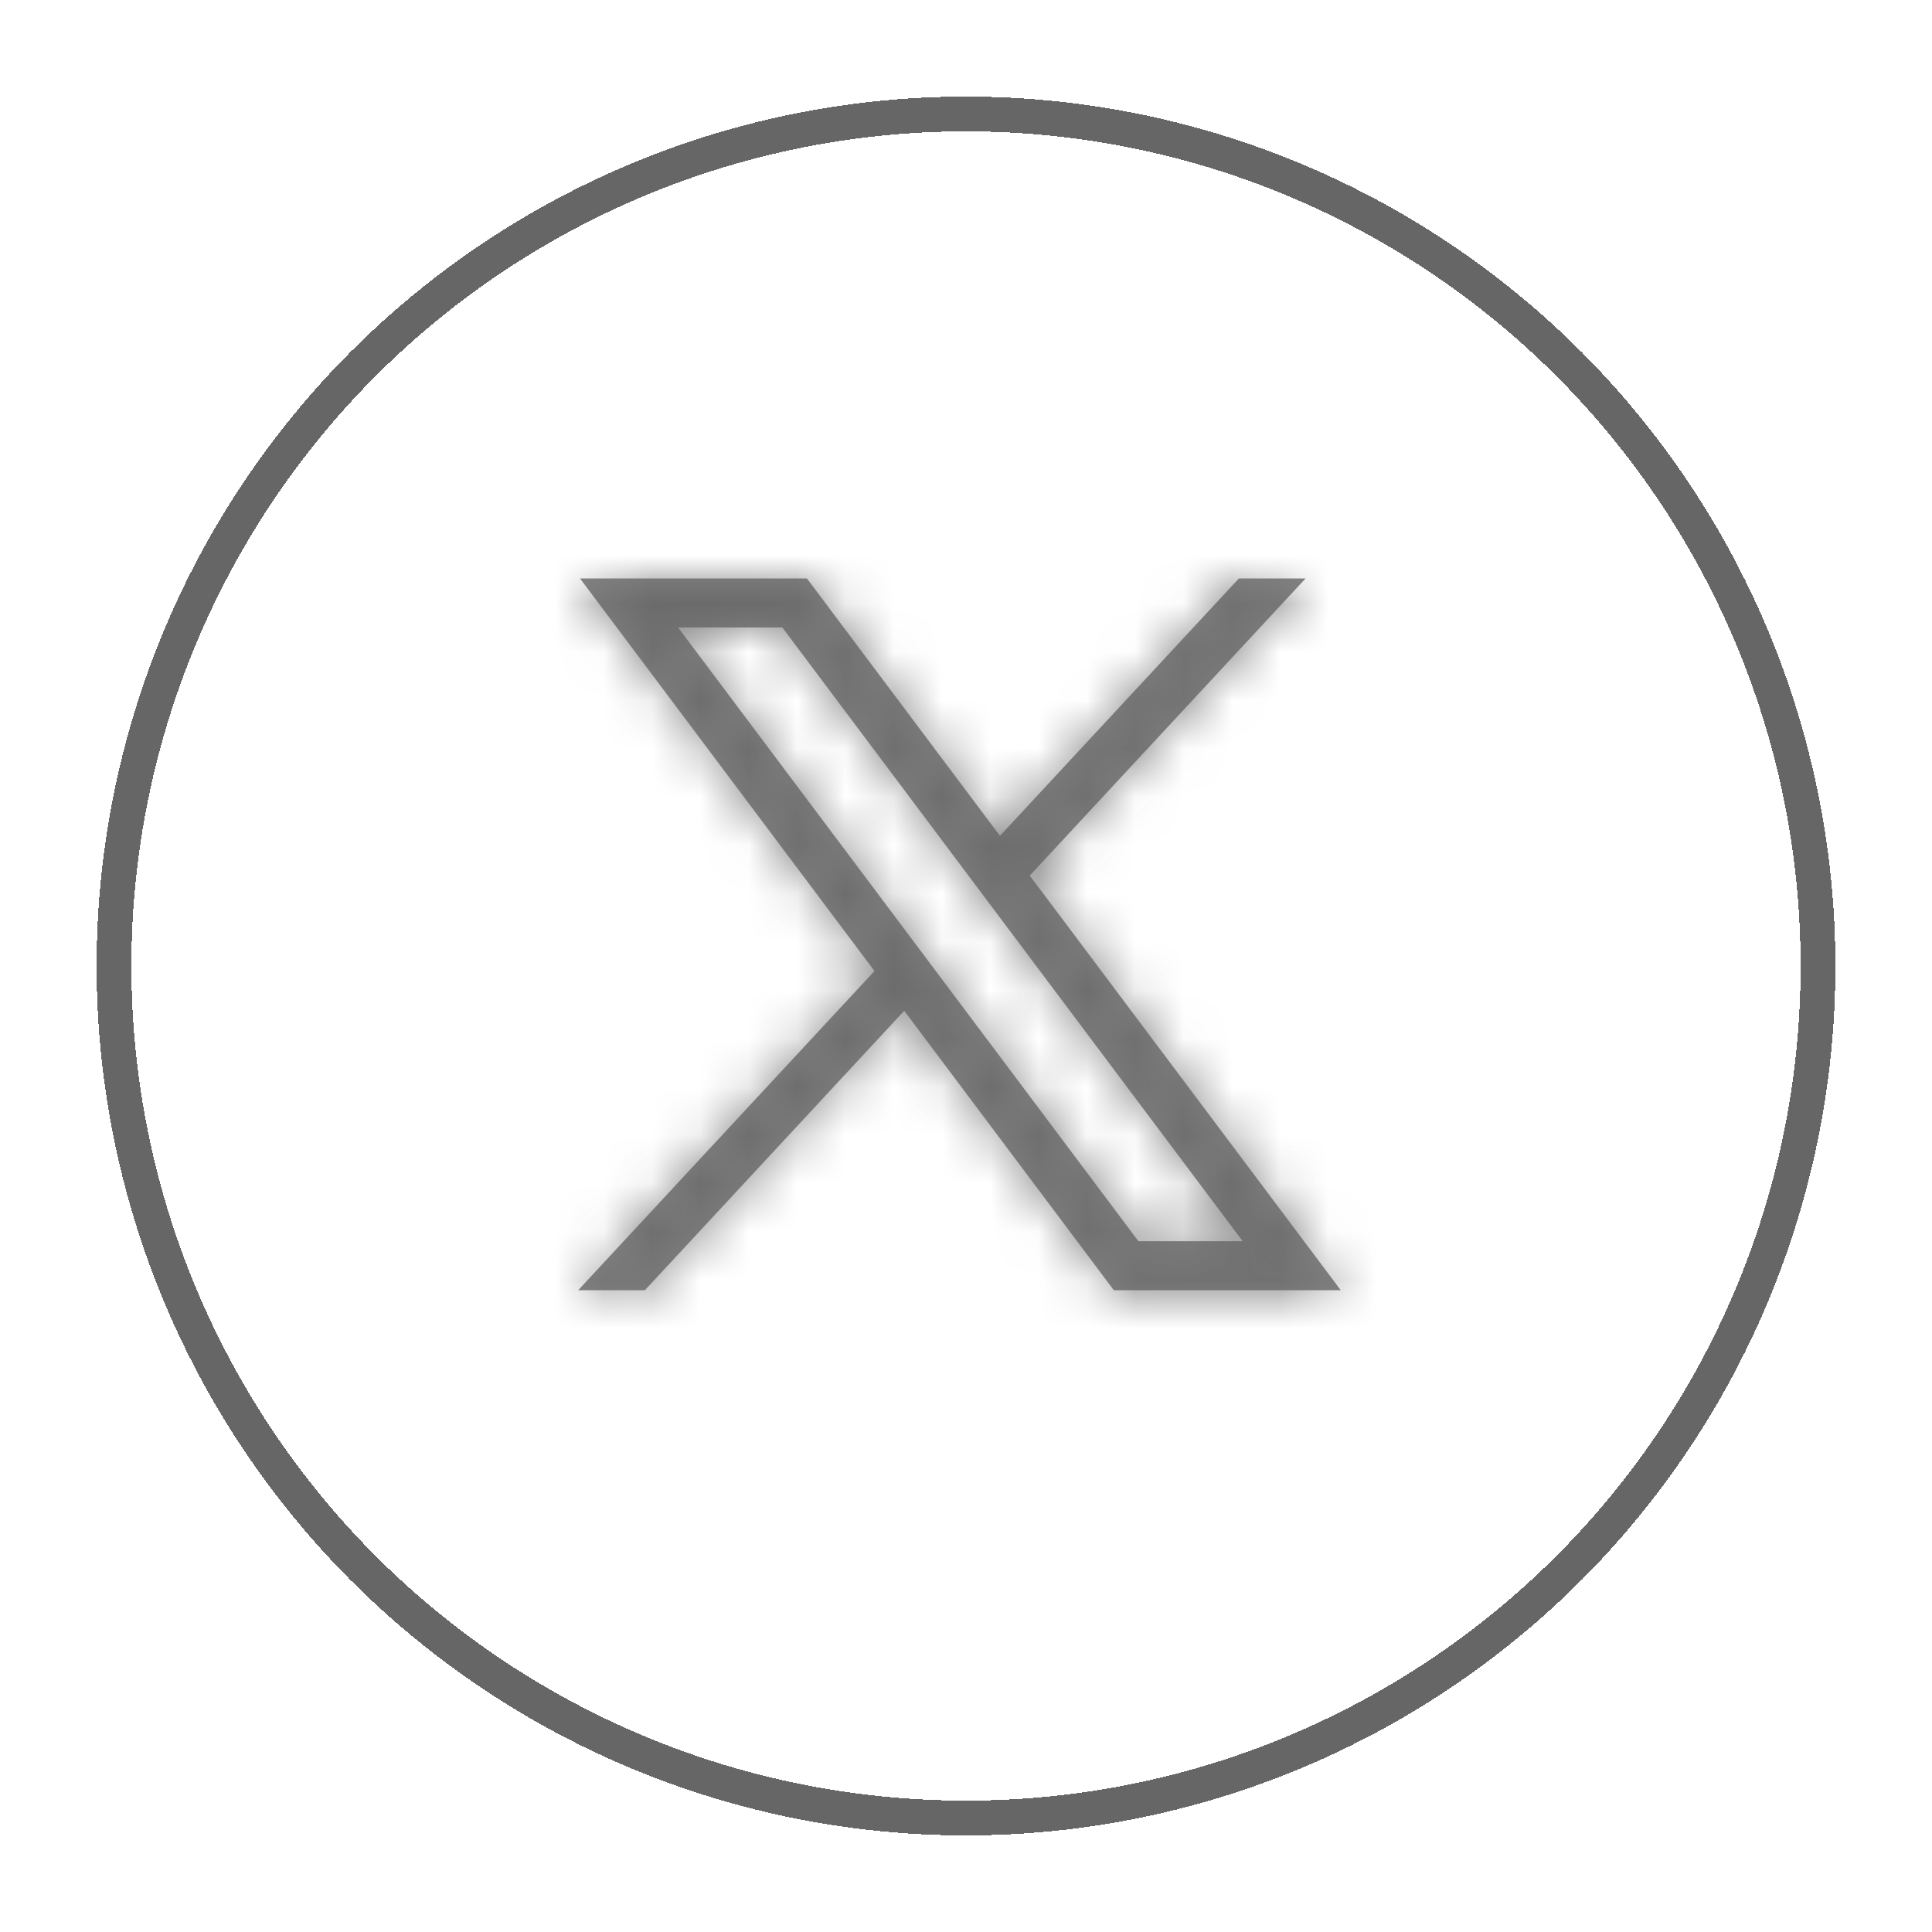 <svg width="40" height="40" viewBox="0 0 40 40" fill="none" xmlns="http://www.w3.org/2000/svg">
<g filter="url(#filter0_d_33_1357)">
<circle cx="20" cy="20" r="17.64" stroke="#666666" stroke-width="0.72" shape-rendering="crispEdges"/>
</g>
<mask id="path-2-inside-1_33_1357" fill="white">
<path d="M12.009 11.977L18.105 20.104L11.97 26.713H13.351L18.721 20.927L23.061 26.713H27.759L21.32 18.128L27.03 11.977H25.649L20.703 17.305L16.707 11.977H12.009ZM14.039 12.991H16.197L25.728 25.698H23.57L14.039 12.991Z"/>
</mask>
<path d="M12.009 11.977L18.105 20.104L11.97 26.713H13.351L18.721 20.927L23.061 26.713H27.759L21.32 18.128L27.03 11.977H25.649L20.703 17.305L16.707 11.977H12.009ZM14.039 12.991H16.197L25.728 25.698H23.57L14.039 12.991Z" fill="#666666" fill-opacity="0.8"/>
<path d="M12.009 11.977V-188.015H-387.974L-147.984 131.971L12.009 11.977ZM18.105 20.104L164.678 156.166L278.322 33.742L178.098 -99.89L18.105 20.104ZM11.97 26.713L-134.603 -109.349L-446.557 226.704H11.97V26.713ZM13.351 26.713V226.704H100.58L159.925 162.773L13.351 26.713ZM18.721 20.927L178.713 -99.069L35.047 -290.621L-127.853 -115.133L18.721 20.927ZM23.061 26.713L-136.931 146.709L-76.934 226.704H23.061V26.713ZM27.759 26.713V226.704H427.745L187.751 -93.283L27.759 26.713ZM21.32 18.128L-125.255 -117.932L-238.897 4.492L-138.672 138.124L21.32 18.128ZM27.03 11.977L173.605 148.036L485.548 -188.015H27.03V11.977ZM25.649 11.977V-188.015H-61.582L-120.927 -124.082L25.649 11.977ZM20.703 17.305L-139.29 137.3L4.379 328.858L167.28 153.363L20.703 17.305ZM16.707 11.977L176.7 -108.018L116.703 -188.015H16.707V11.977ZM14.039 12.991V-187.001H-385.949L-145.953 132.987L14.039 12.991ZM16.197 12.991L176.189 -107.006L116.192 -187.001H16.197V12.991ZM25.728 25.698V225.69H425.717L185.72 -94.298L25.728 25.698ZM23.57 25.698L-136.422 145.695L-76.424 225.69H23.57V25.698ZM-147.984 131.971L-141.889 140.099L178.098 -99.89L172.002 -108.018L-147.984 131.971ZM-128.469 -115.957L-134.603 -109.349L158.543 162.775L164.678 156.166L-128.469 -115.957ZM11.97 226.704H13.351V-173.279H11.97V226.704ZM159.925 162.773L165.296 156.988L-127.853 -115.133L-133.224 -109.348L159.925 162.773ZM-141.271 140.923L-136.931 146.709L183.053 -93.284L178.713 -99.069L-141.271 140.923ZM23.061 226.704H27.759V-173.279H23.061V226.704ZM187.751 -93.283L181.312 -101.868L-138.672 138.124L-132.233 146.709L187.751 -93.283ZM167.895 154.188L173.605 148.036L-119.545 -124.083L-125.255 -117.932L167.895 154.188ZM27.03 -188.015H25.649V211.968H27.03V-188.015ZM-120.927 -124.082L-125.873 -118.753L167.28 153.363L172.226 148.035L-120.927 -124.082ZM180.697 -102.69L176.7 -108.018L-143.286 131.971L-139.29 137.3L180.697 -102.69ZM16.707 -188.015H12.009V211.968H16.707V-188.015ZM14.039 212.982H16.197V-187.001H14.039V212.982ZM-143.794 132.987L-134.263 145.695L185.72 -94.298L176.189 -107.006L-143.794 132.987ZM25.728 -174.293H23.57V225.69H25.728V-174.293ZM183.562 -94.298L174.031 -107.006L-145.953 132.987L-136.422 145.695L183.562 -94.298Z" fill="#666666" fill-opacity="0.8" mask="url(#path-2-inside-1_33_1357)"/>
<defs>
<filter id="filter0_d_33_1357" x="0.416" y="0.416" width="39.168" height="39.168" filterUnits="userSpaceOnUse" color-interpolation-filters="sRGB">
<feFlood flood-opacity="0" result="BackgroundImageFix"/>
<feColorMatrix in="SourceAlpha" type="matrix" values="0 0 0 0 0 0 0 0 0 0 0 0 0 0 0 0 0 0 127 0" result="hardAlpha"/>
<feOffset/>
<feGaussianBlur stdDeviation="0.792"/>
<feComposite in2="hardAlpha" operator="out"/>
<feColorMatrix type="matrix" values="0 0 0 0 0 0 0 0 0 0 0 0 0 0 0 0 0 0 0.43 0"/>
<feBlend mode="normal" in2="BackgroundImageFix" result="effect1_dropShadow_33_1357"/>
<feBlend mode="normal" in="SourceGraphic" in2="effect1_dropShadow_33_1357" result="shape"/>
</filter>
</defs>
</svg>
